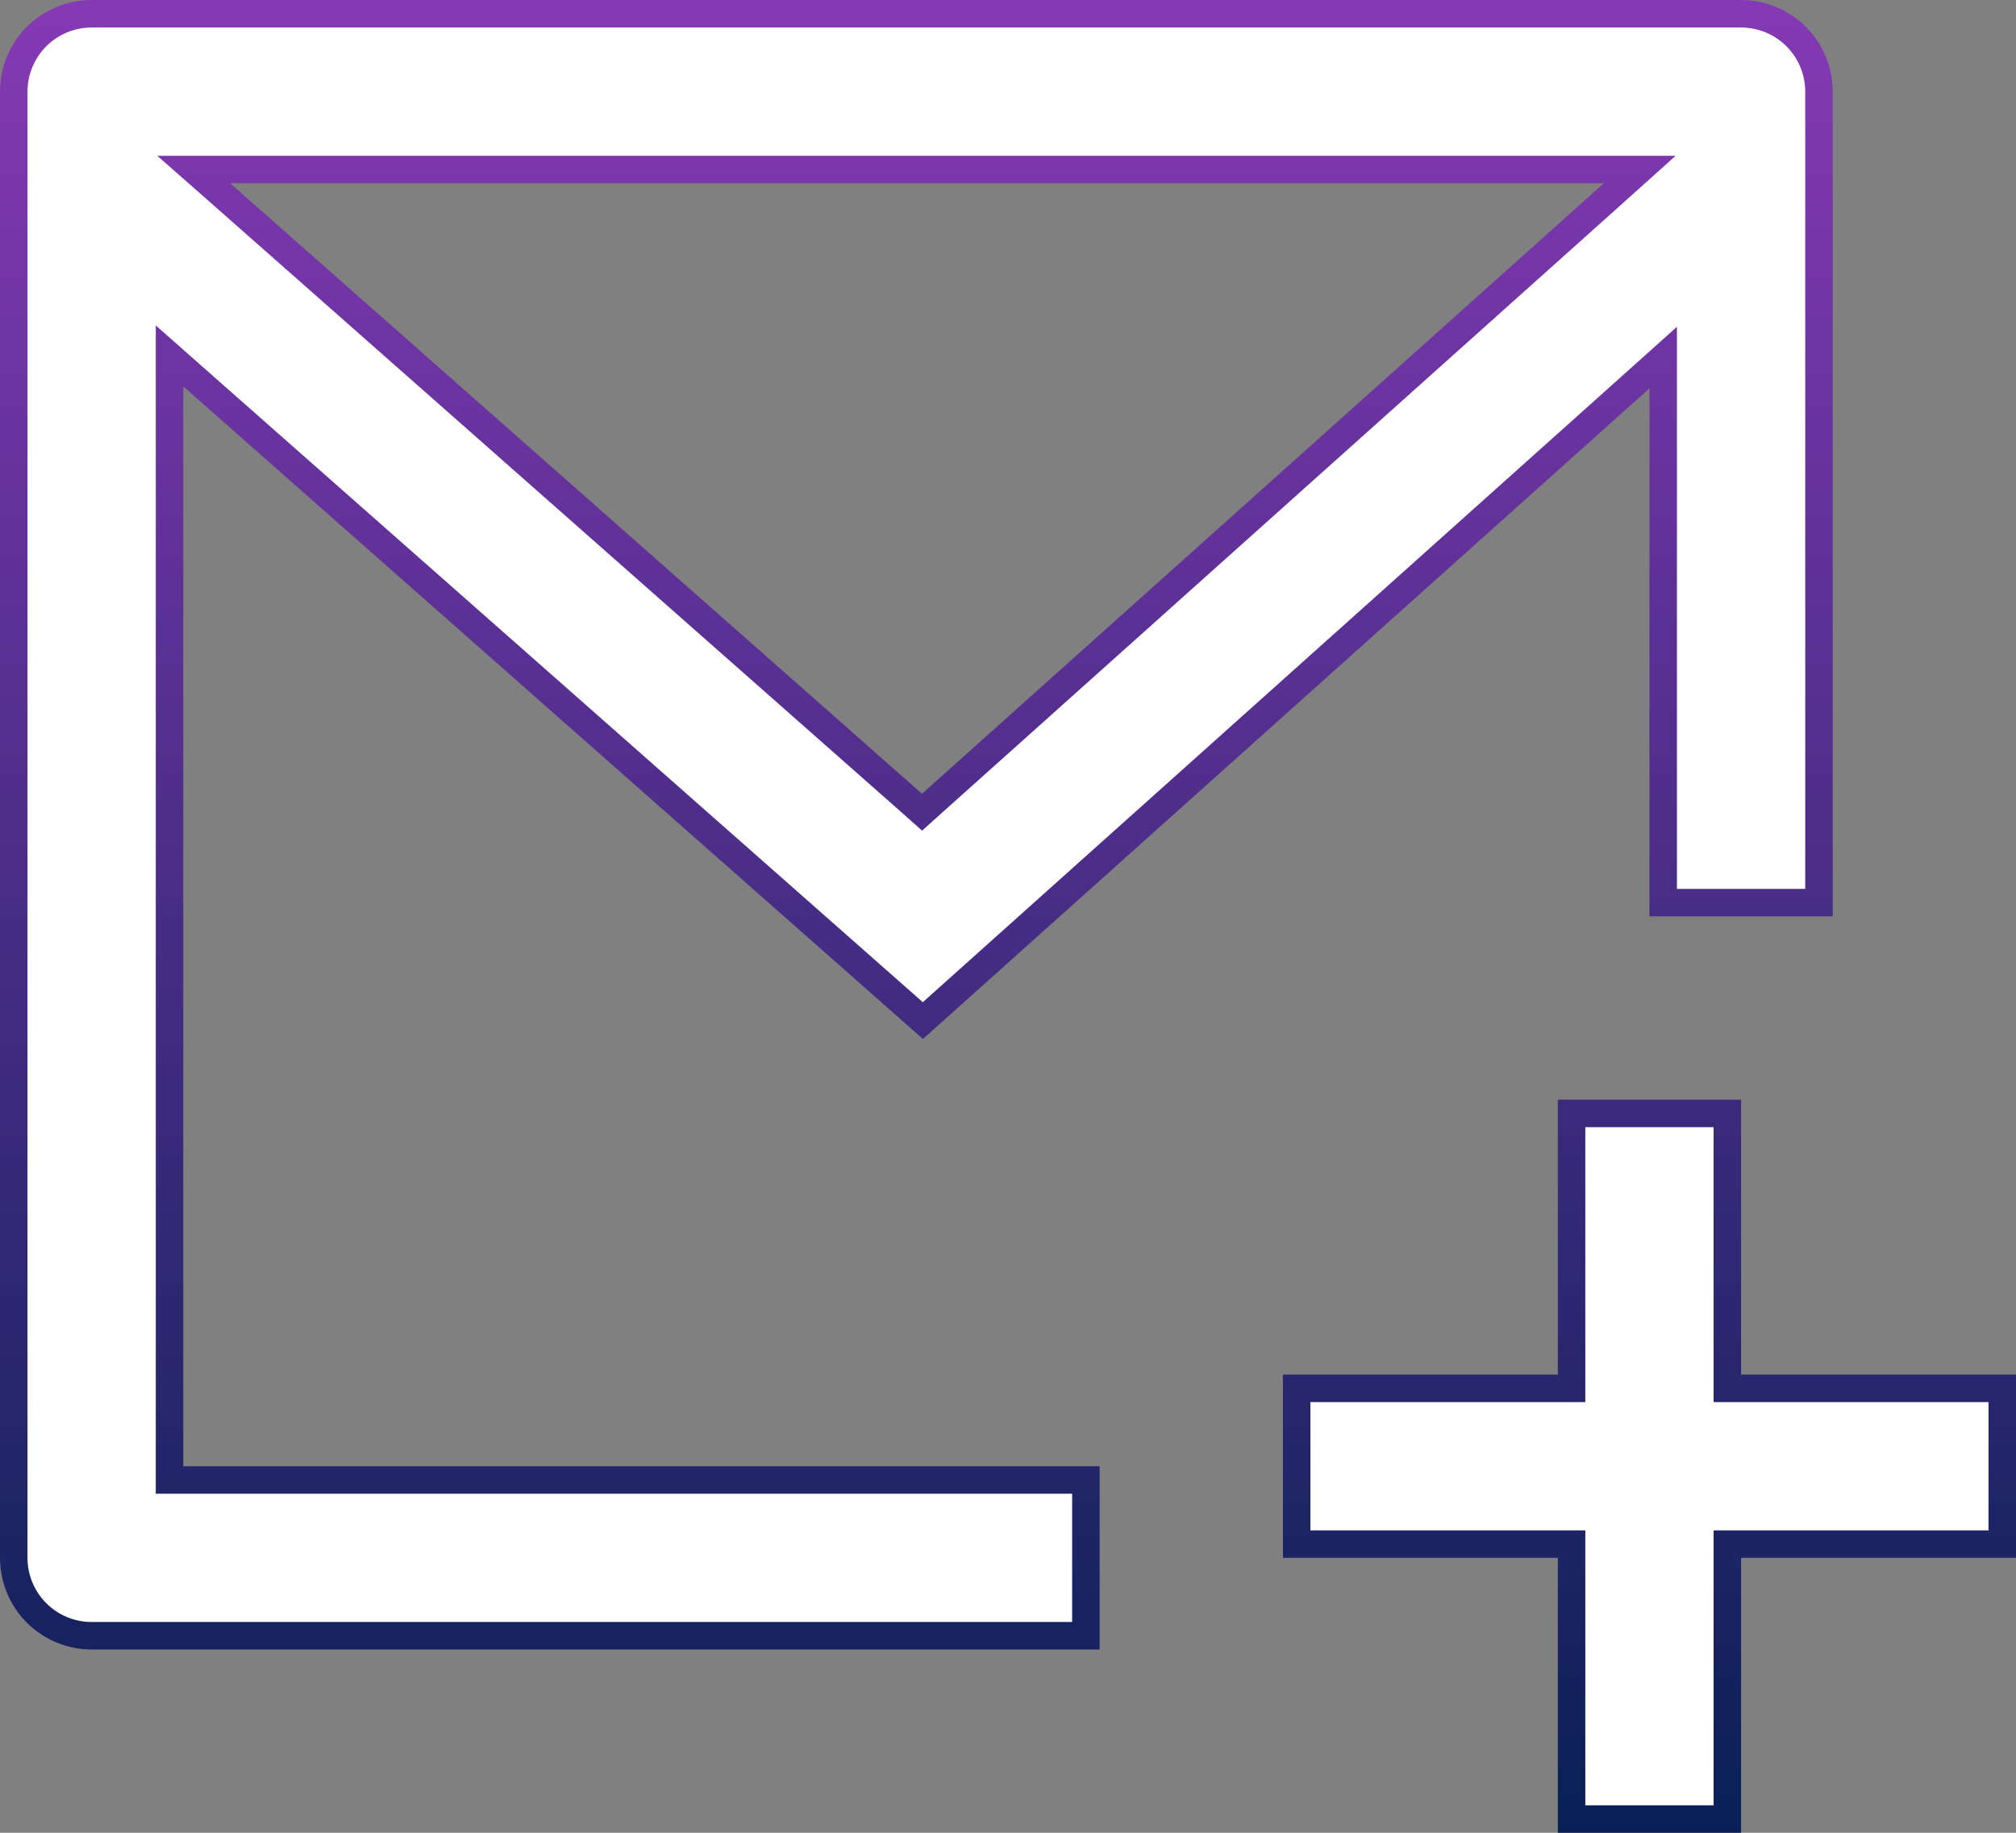 <svg width="22" height="20" viewBox="0 0 22 20" fill="none" xmlns="http://www.w3.org/2000/svg">
<rect x="0" y="0" width="22" height="20" fill="#808080" stroke="none"/>
<path d="M17.9 4.126L10.071 11.137L2.099 4.104L1.85 3.884V4.216V16V16.15H2H11.85V17.85H1C0.775 17.85 0.558 17.76 0.399 17.601C0.24 17.442 0.15 17.225 0.15 17V1C0.15 0.775 0.24 0.558 0.399 0.399C0.558 0.24 0.775 0.15 1 0.15H19C19.225 0.15 19.442 0.24 19.601 0.399C19.76 0.558 19.85 0.775 19.85 1V9.85H18.15V4.238V3.902L17.9 4.126ZM2.511 1.85H2.114L2.412 2.112L9.962 8.774L10.062 8.863L10.161 8.774L17.602 2.112L17.894 1.85H17.502H2.511ZM18.85 15V15.15H19H21.85V16.85H19H18.85V17V19.85H17.15V17V16.85H17H14.15V15.15H17H17.15V15V12.15H18.85V15Z" fill="white" stroke="url(#paint0_linear_21380_923)" stroke-width="0.3"/>
<defs>
<linearGradient id="paint0_linear_21380_923" x1="11" y1="0" x2="11" y2="20" gradientUnits="userSpaceOnUse">
<stop stop-color="#8639B5"/>
<stop offset="1" stop-color="#092056"/>
</linearGradient>
</defs>
</svg>
